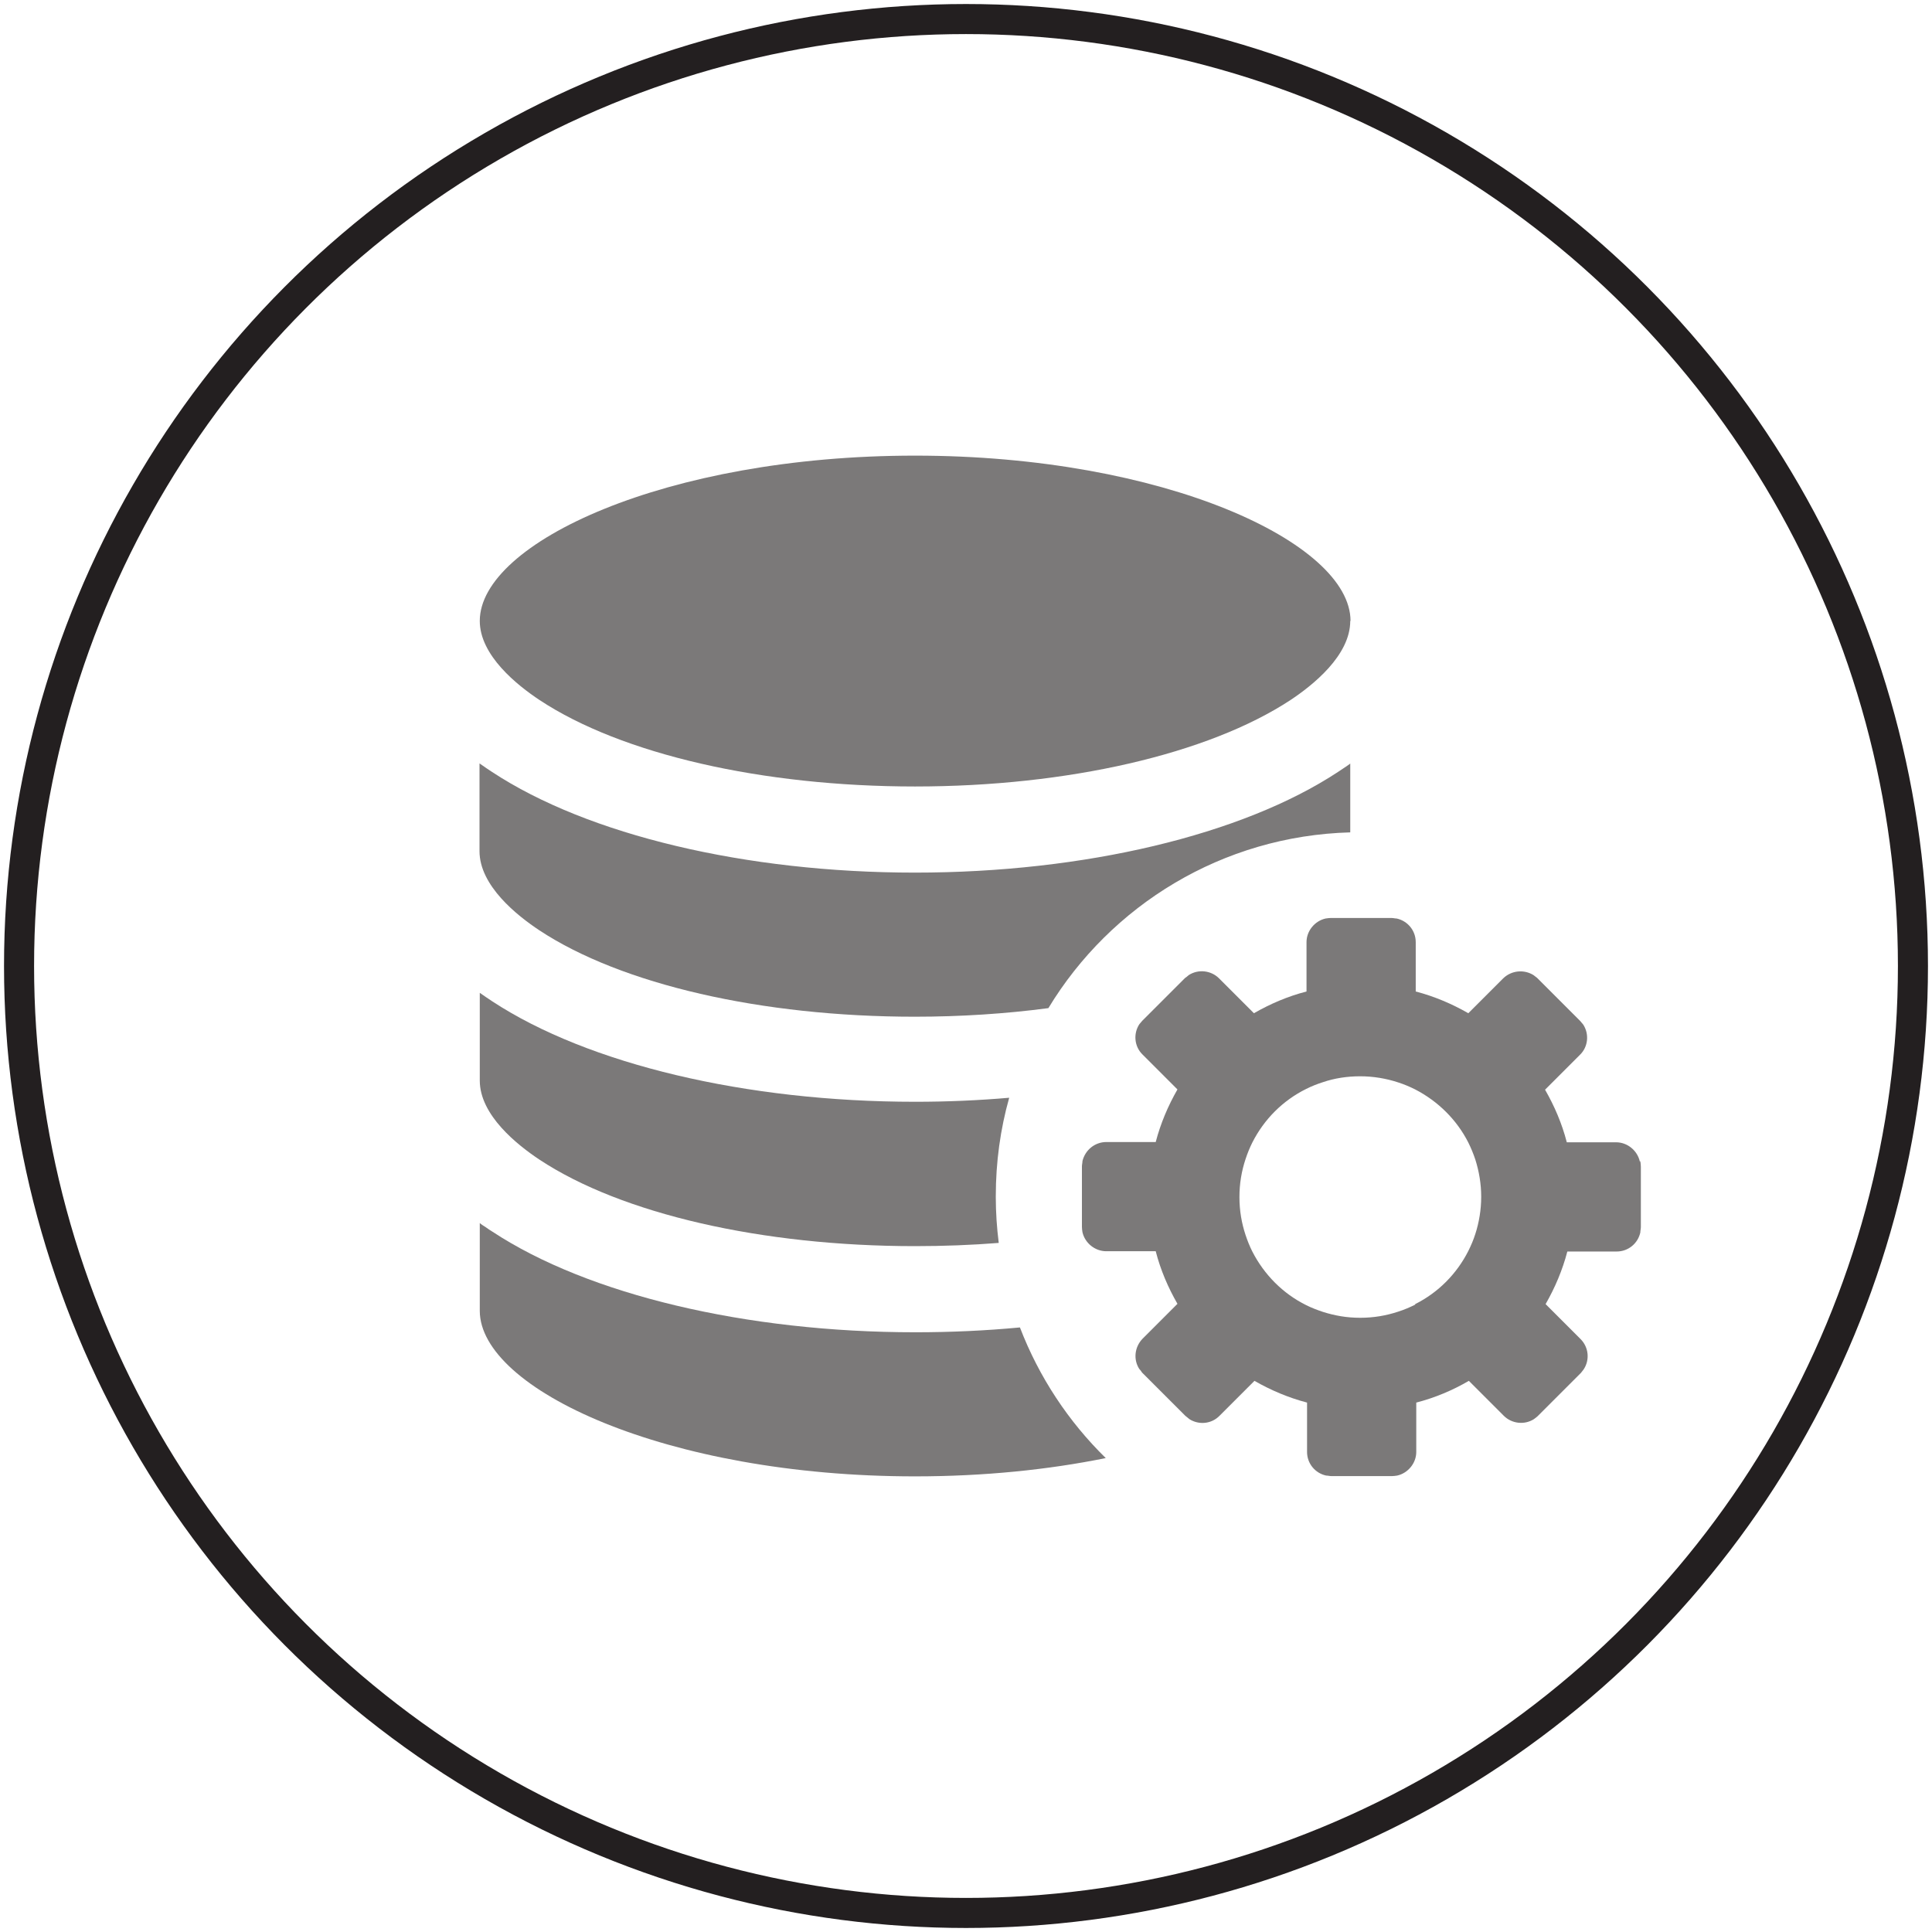 <?xml version="1.0" encoding="UTF-8"?>
<svg id="Layer_1" xmlns="http://www.w3.org/2000/svg" width="72" height="72" viewBox="0 0 72 72">
  <circle cx="36" cy="36" r="35.29" style="fill: none; stroke: #231f20; stroke-miterlimit: 10; stroke-width: 1.12px;"/>
  <g style="opacity: .6;">
    <path d="M50.32,23.14c0,1.29-1.4,2.4-2.23,2.95-3.06,2.01-8.3,3.22-13.99,3.22s-10.93-1.2-13.99-3.22c-.83-.55-2.23-1.66-2.23-2.95,0-2.91,6.94-6.16,16.22-6.16s16.23,3.25,16.23,6.16Z" style="fill: #231f20;"/>
    <path d="M41.2,54.34c-2.12.43-4.52.68-7.1.68-9.28,0-16.22-3.26-16.22-6.17v-3.27c.07.06.15.11.23.16.08.06.16.11.24.16,3.57,2.35,9.46,3.75,15.76,3.75,1.33,0,2.63-.06,3.9-.18.71,1.85,1.81,3.51,3.2,4.87Z" style="fill: #231f20;"/>
    <path d="M37.11,44.61c0,.58.04,1.15.11,1.71-1.01.08-2.06.12-3.12.12-5.7,0-10.93-1.2-13.99-3.22-.83-.55-2.23-1.66-2.23-2.95v-3.27c.15.11.31.21.47.32,3.57,2.34,9.46,3.74,15.75,3.74,1.19,0,2.36-.05,3.51-.15-.33,1.17-.5,2.4-.5,3.67Z" style="fill: #231f20;"/>
    <path d="M50.32,28.45v2.57c-4.77.13-8.93,2.72-11.25,6.55-1.59.21-3.26.32-4.98.32-5.7,0-10.93-1.2-13.99-3.22-.83-.55-2.23-1.66-2.23-2.95v-3.27s.09.06.13.09c.11.08.22.15.34.23,3.57,2.35,9.46,3.75,15.76,3.75s12.19-1.4,15.76-3.75c.08-.05.16-.11.24-.16.08-.05.16-.11.23-.16Z" style="fill: #231f20;"/>
    <path d="M61.11,43.28c-.09-.4-.46-.71-.88-.71h-1.84c-.18-.7-.46-1.35-.81-1.96l1.3-1.3c.31-.3.35-.78.12-1.13,0,0,0,0,0,0-.04-.04-.07-.09-.11-.13,0,0,0,0,0,0l-1.59-1.59s0,0-.02-.02c-.04-.03-.08-.06-.13-.1,0,0,0,0,0,0-.35-.22-.82-.18-1.13.12l-1.3,1.3c-.61-.35-1.27-.63-1.96-.81v-1.84c0-.43-.3-.79-.71-.88-.06,0-.13-.02-.2-.02h-2.25c-.06,0-.13.01-.2.02-.4.09-.71.46-.71.88v1.84c-.7.18-1.35.46-1.96.81l-1.3-1.3c-.3-.3-.78-.35-1.13-.12,0,0,0,0,0,0-.05.04-.09.08-.14.11h0s-1.59,1.59-1.59,1.59c0,0,0,0,0,0-.04.04-.07.09-.11.13,0,0,0,0,0,0-.23.35-.19.83.12,1.13l1.3,1.3c-.35.61-.63,1.27-.81,1.96h-1.84c-.43,0-.79.3-.89.71,0,.07-.02.13-.02.2v2.25c0,.07.01.13.02.2.09.4.46.71.89.71h1.84c.18.7.46,1.35.81,1.96l-1.3,1.3c-.3.31-.35.78-.12,1.13,0,0,0,0,0,0,.04.04.07.08.1.13,0,0,0,0,.02.02l1.59,1.59c.05.04.1.08.16.13.35.22.82.18,1.12-.13l1.3-1.3c.61.35,1.27.63,1.96.81v1.84c0,.43.3.79.71.88.07,0,.13.02.2.02h2.25c.07,0,.13-.01.2-.02.4-.09.71-.46.71-.88v-1.84c.7-.18,1.36-.46,1.96-.81l1.3,1.3c.3.3.77.35,1.12.13.05-.04.1-.07.14-.11l1.6-1.6s0,0,.02-.02c.03-.04.06-.08.1-.13,0,0,0,0,0,0,.23-.35.19-.82-.12-1.13l-1.3-1.3c.35-.61.63-1.27.81-1.96h1.84c.43,0,.79-.3.88-.71,0-.07.02-.13.02-.2v-2.25c0-.07-.01-.13-.02-.2ZM52.74,48.62c-.2.1-.41.19-.63.26-.45.15-.92.23-1.42.23s-.95-.08-1.39-.22c-.21-.07-.42-.15-.62-.25-.87-.43-1.57-1.14-2.01-2-.1-.2-.18-.4-.25-.61-.15-.45-.23-.92-.23-1.42s.08-.97.23-1.42c.07-.21.15-.41.25-.61.44-.87,1.14-1.57,2.01-2,.2-.1.4-.18.62-.25.44-.15.91-.22,1.39-.22s.97.08,1.42.23c.22.07.43.16.63.26.85.44,1.55,1.13,1.98,1.98.1.2.19.42.26.63.14.44.22.91.22,1.39s-.08.96-.22,1.39c-.07.22-.16.43-.26.63-.43.85-1.12,1.55-1.98,1.98Z" style="fill: #231f20;"/>
  </g>
</svg>
